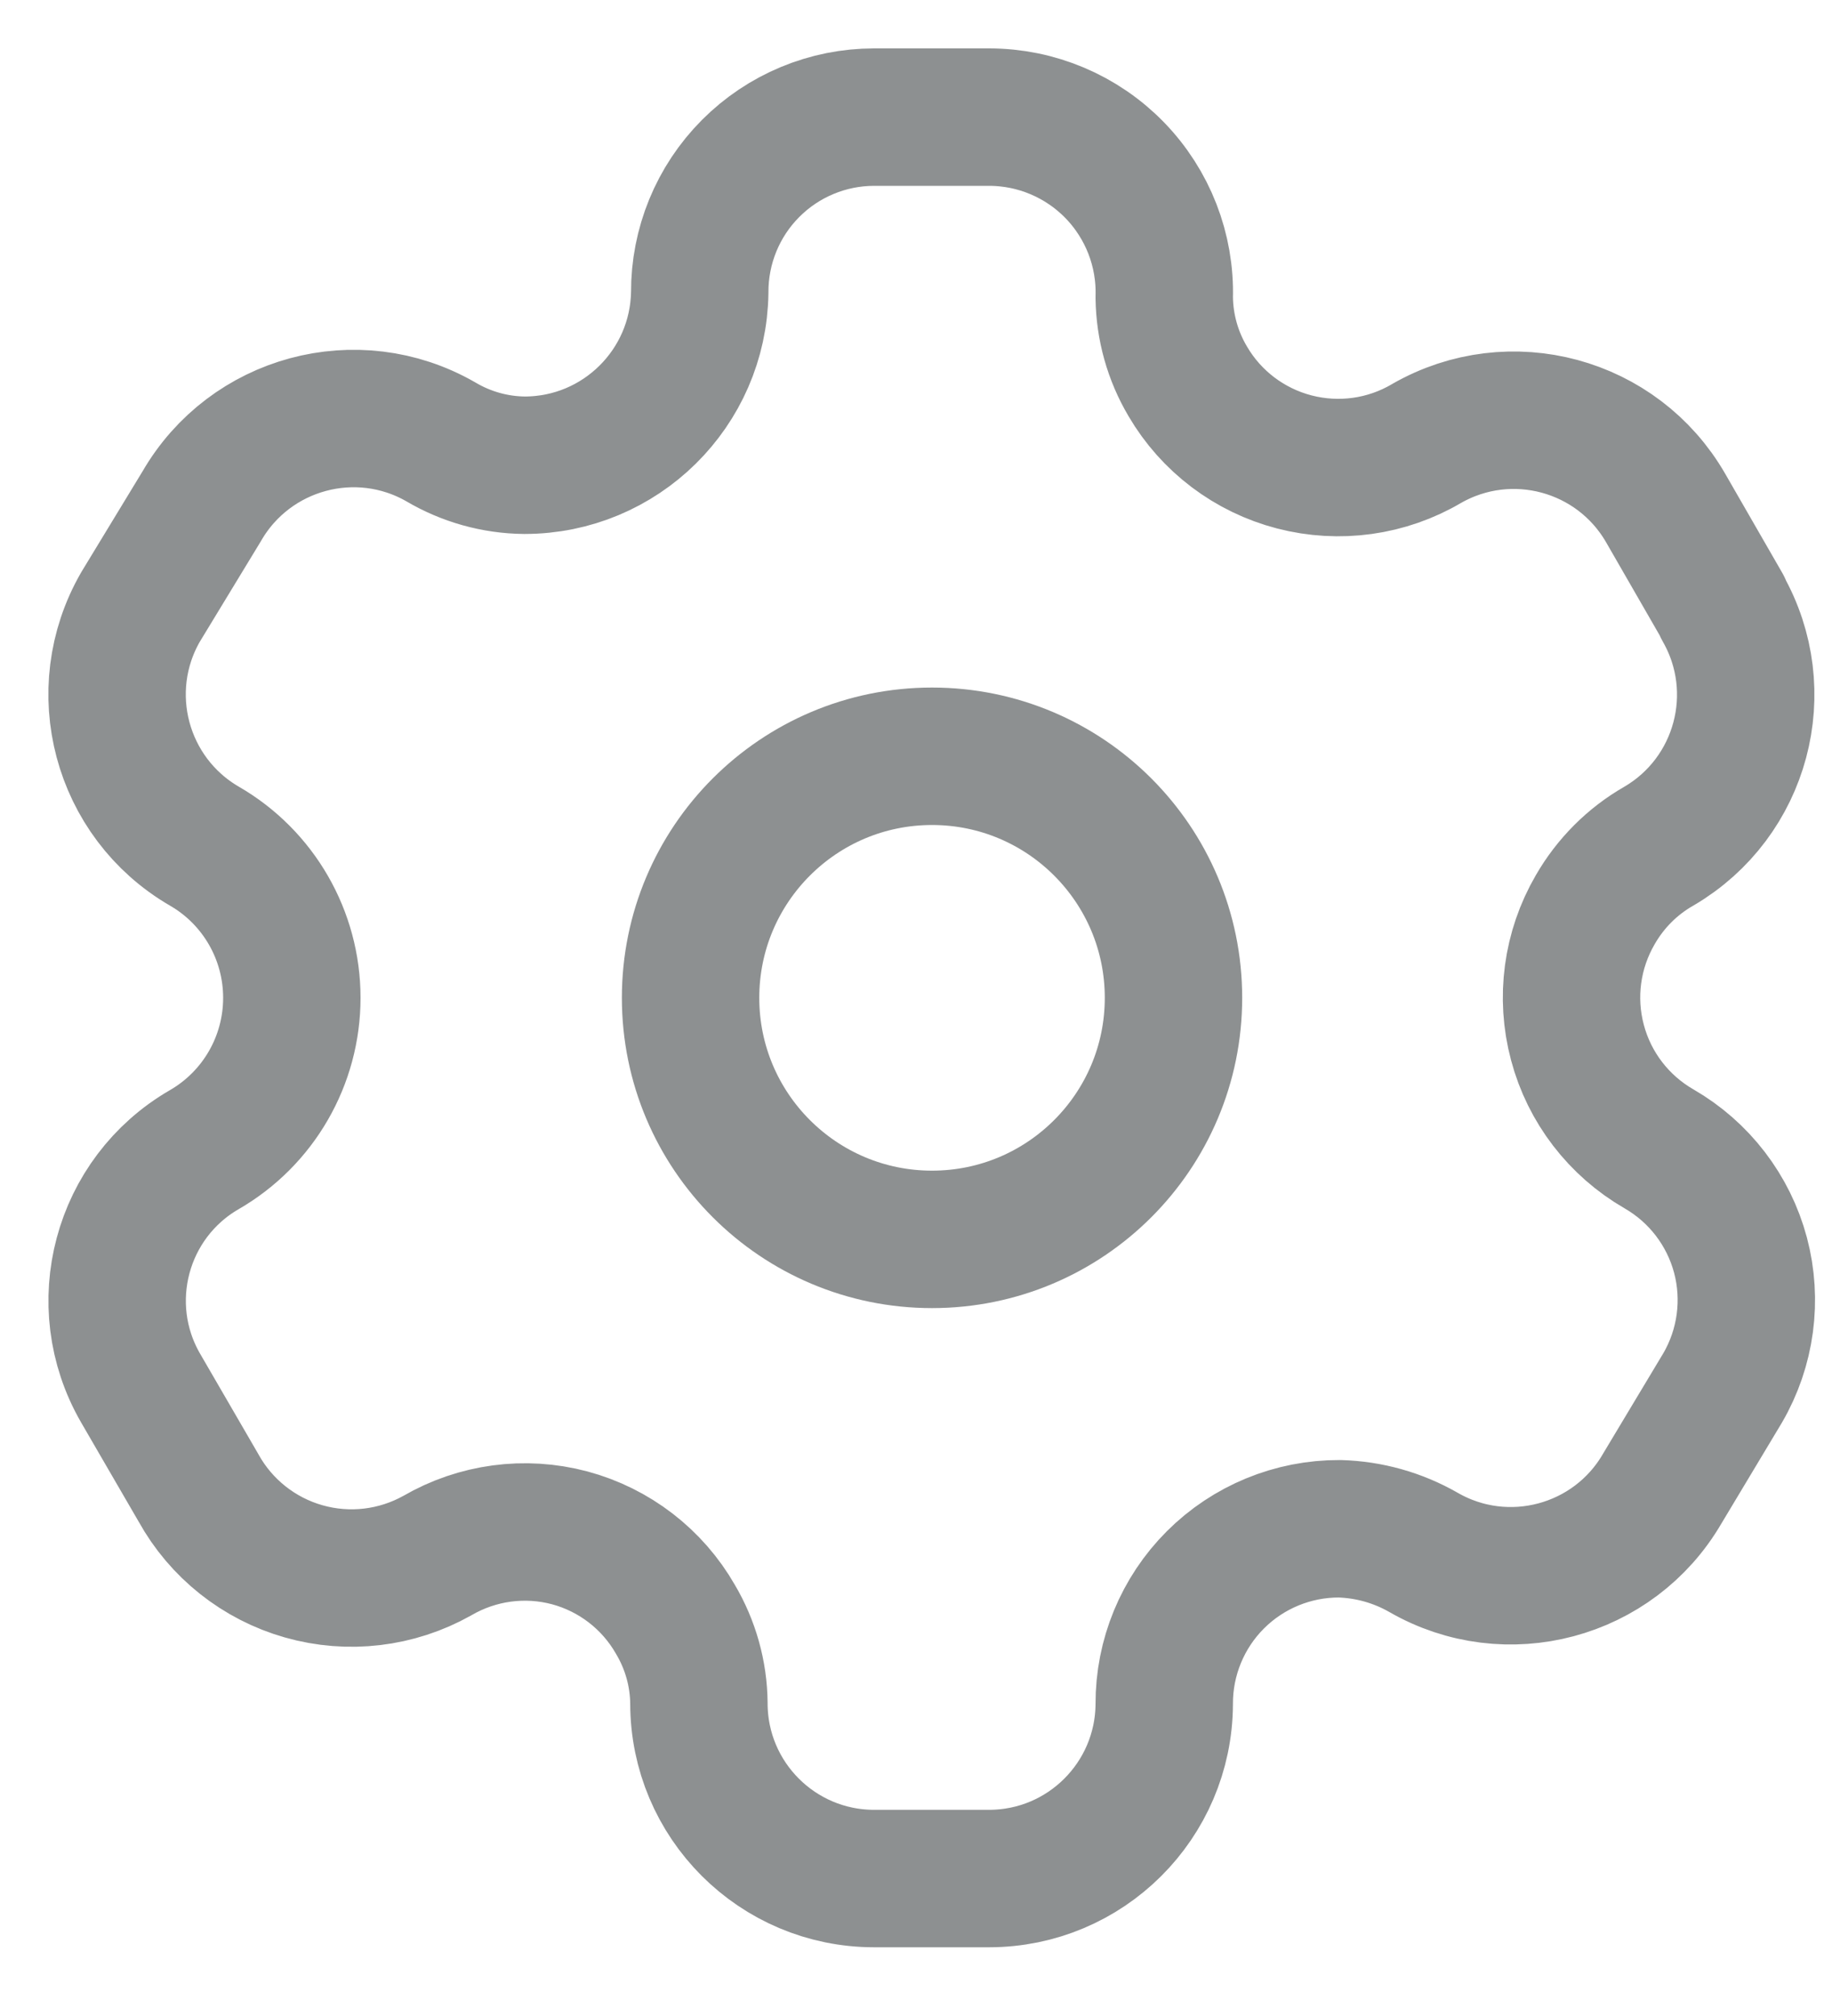<svg width="20" height="22" viewBox="0 0 20 22" fill="none" xmlns="http://www.w3.org/2000/svg">
<path fill-rule="evenodd" clip-rule="evenodd" d="M18.806 6.624L18.184 5.544C17.657 4.63 16.491 4.315 15.575 4.839V4.839C15.14 5.096 14.62 5.168 14.13 5.041C13.641 4.914 13.222 4.598 12.967 4.162C12.802 3.884 12.714 3.569 12.71 3.246V3.246C12.725 2.729 12.53 2.229 12.17 1.858C11.809 1.487 11.314 1.278 10.797 1.278H9.543C9.037 1.278 8.551 1.48 8.194 1.839C7.836 2.198 7.637 2.685 7.639 3.191V3.191C7.624 4.237 6.772 5.077 5.726 5.077C5.404 5.074 5.088 4.985 4.811 4.821V4.821C3.896 4.296 2.729 4.612 2.202 5.525L1.534 6.624C1.008 7.537 1.319 8.703 2.23 9.233V9.233C2.822 9.574 3.186 10.206 3.186 10.889C3.186 11.573 2.822 12.204 2.23 12.546V12.546C1.32 13.072 1.009 14.236 1.534 15.146V15.146L2.166 16.235C2.412 16.68 2.826 17.009 3.316 17.148C3.806 17.287 4.33 17.225 4.774 16.976V16.976C5.211 16.722 5.731 16.652 6.219 16.782C6.707 16.913 7.123 17.233 7.374 17.672C7.538 17.949 7.627 18.265 7.63 18.587V18.587C7.63 19.644 8.487 20.5 9.543 20.5H10.797C11.85 20.5 12.705 19.649 12.71 18.596V18.596C12.708 18.088 12.909 17.6 13.268 17.241C13.627 16.882 14.115 16.681 14.623 16.683C14.945 16.692 15.259 16.78 15.539 16.94V16.94C16.451 17.466 17.618 17.155 18.147 16.244V16.244L18.806 15.146C19.061 14.708 19.131 14.186 19.001 13.697C18.87 13.207 18.55 12.79 18.111 12.537V12.537C17.672 12.284 17.351 11.867 17.221 11.377C17.09 10.887 17.16 10.366 17.415 9.928C17.581 9.639 17.821 9.398 18.111 9.233V9.233C19.016 8.703 19.326 7.544 18.806 6.633V6.633V6.624Z" stroke="#8D9091" stroke-width="1.5" stroke-linecap="round" stroke-linejoin="round"/>
<ellipse cx="10.175" cy="10.889" rx="2.636" ry="2.636" stroke="#8D9091" stroke-width="1.5" stroke-linecap="round" stroke-linejoin="round"/>
</svg>
